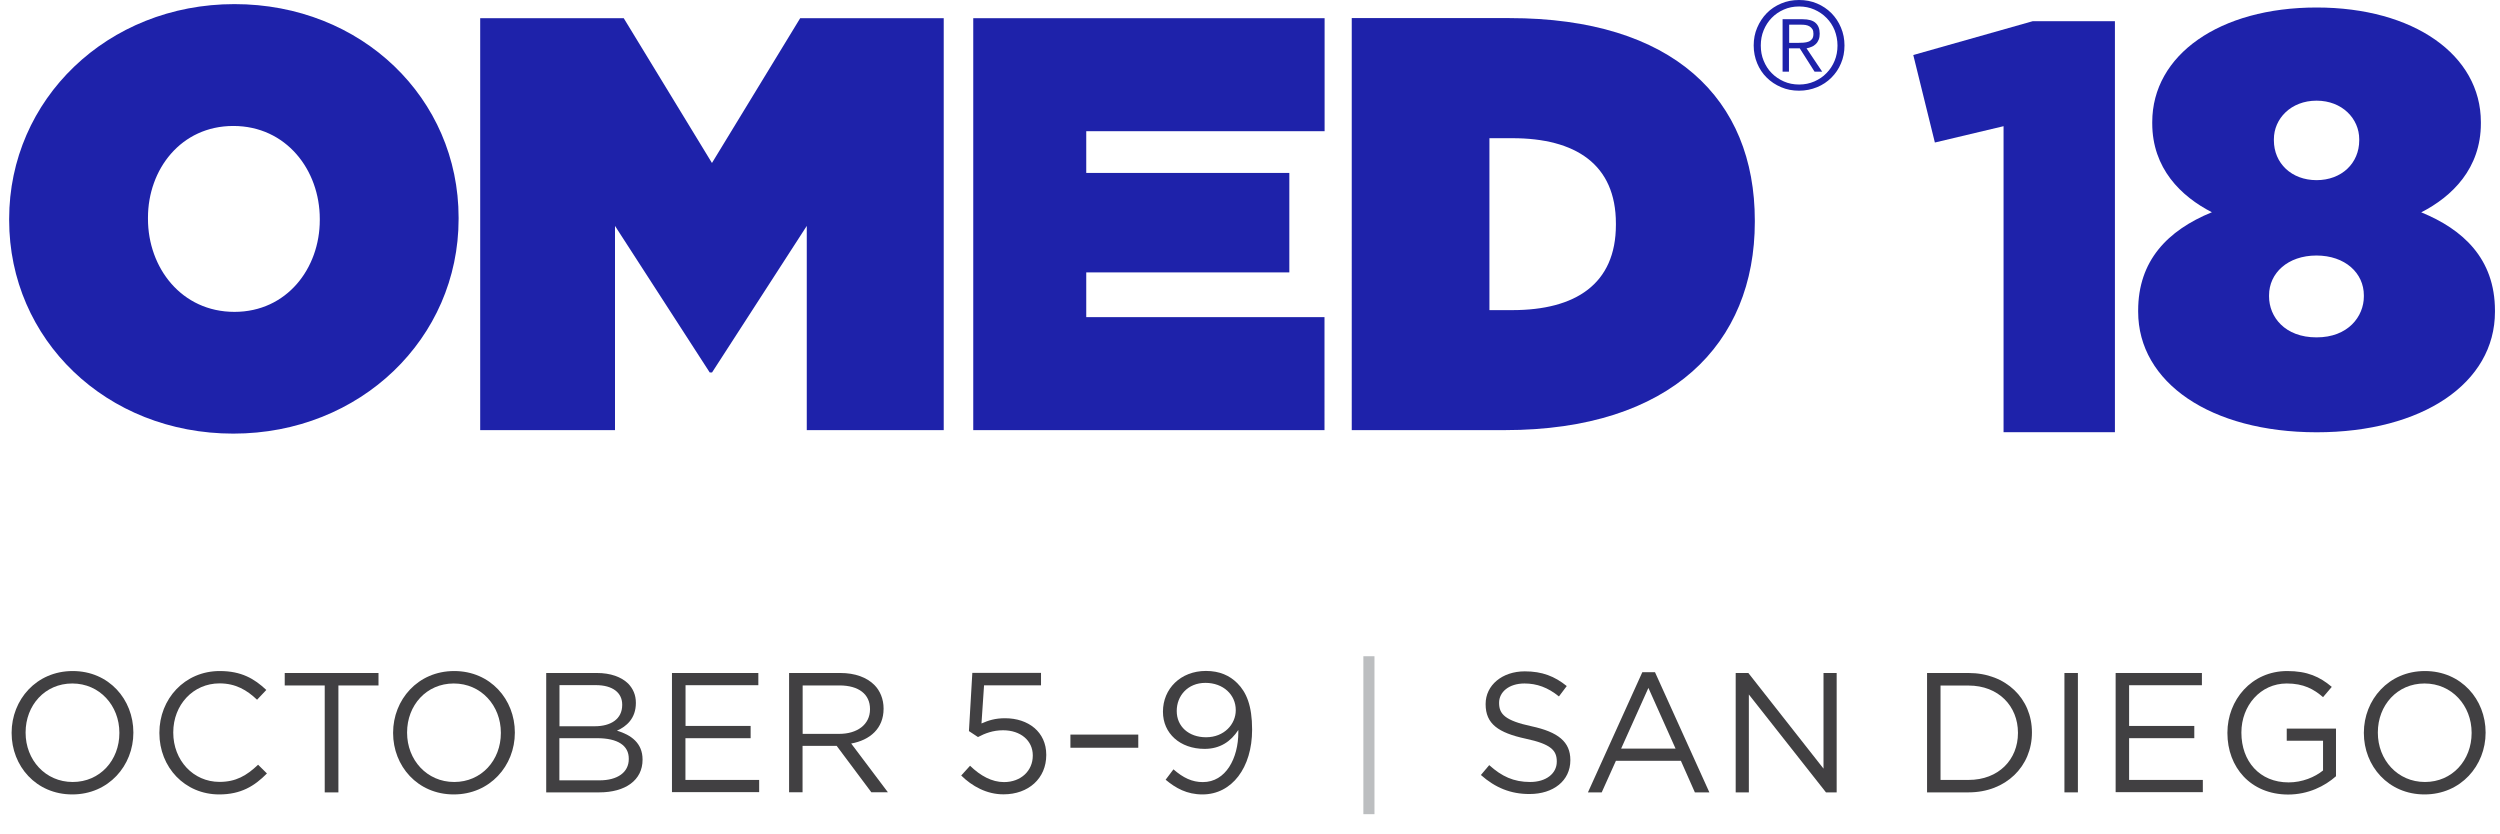 <?xml version="1.0" encoding="utf-8"?>
<svg version="1.1" xmlns="http://www.w3.org/2000/svg" xmlns:xlink="http://www.w3.org/1999/xlink" x="0px" y="0px"
	 viewBox="0 0 243.13 81.11" enable-background="new 0 0 243.13 81.11" xml:space="preserve">
<g id="sub">
	<g>
		<path fill="#414042" d="M1.13,71.29v-0.03c0-3.2,2.4-6,5.94-6c3.53,0,5.9,2.77,5.9,5.97v0.03c0,3.2-2.41,6-5.94,6
			C3.5,77.26,1.13,74.49,1.13,71.29z M11.61,71.29v-0.03c0-2.64-1.92-4.79-4.58-4.79s-4.54,2.12-4.54,4.76v0.03
			c0,2.64,1.92,4.79,4.58,4.79S11.61,73.93,11.61,71.29z"/>
		<path fill="#414042" d="M15.5,71.29v-0.03c0-3.28,2.45-6,5.87-6c2.11,0,3.37,0.75,4.53,1.84L25,68.05
			c-0.98-0.93-2.07-1.59-3.65-1.59c-2.57,0-4.5,2.09-4.5,4.76v0.03c0,2.69,1.94,4.79,4.5,4.79c1.59,0,2.64-0.61,3.75-1.67l0.86,0.85
			c-1.21,1.23-2.54,2.04-4.64,2.04C17.97,77.26,15.5,74.62,15.5,71.29z"/>
		<path fill="#414042" d="M31.59,66.66h-3.9v-1.21h9.12v1.21h-3.9v10.4h-1.33V66.66z"/>
		<path fill="#414042" d="M38.23,71.29v-0.03c0-3.2,2.4-6,5.94-6c3.53,0,5.9,2.77,5.9,5.97v0.03c0,3.2-2.41,6-5.94,6
			C40.6,77.26,38.23,74.49,38.23,71.29z M48.71,71.29v-0.03c0-2.64-1.92-4.79-4.58-4.79s-4.54,2.12-4.54,4.76v0.03
			c0,2.64,1.92,4.79,4.58,4.79S48.71,73.93,48.71,71.29z"/>
		<path fill="#414042" d="M53.11,65.45h4.94c1.33,0,2.37,0.38,3.04,1.03c0.48,0.5,0.75,1.11,0.75,1.86v0.03
			c0,1.51-0.93,2.29-1.84,2.69c1.38,0.41,2.49,1.21,2.49,2.8v0.03c0,1.99-1.68,3.17-4.21,3.17h-5.16V65.45z M60.51,68.52
			c0-1.14-0.91-1.89-2.57-1.89h-3.53v4h3.43c1.58,0,2.67-0.71,2.67-2.07V68.52z M58.07,71.79h-3.67v4.1h3.9
			c1.76,0,2.85-0.78,2.85-2.07v-0.03C61.16,72.52,60.1,71.79,58.07,71.79z"/>
		<path fill="#414042" d="M65.36,65.45h8.39v1.19h-7.08v3.96H73v1.19h-6.34v4.06h7.17v1.19h-8.48V65.45z"/>
		<path fill="#414042" d="M76.74,65.45h4.99c1.43,0,2.57,0.43,3.3,1.16c0.56,0.56,0.9,1.38,0.9,2.29v0.03
			c0,1.92-1.33,3.05-3.15,3.38l3.57,4.74h-1.61l-3.37-4.51h-3.32v4.51h-1.31V65.45z M81.62,71.37c1.74,0,2.99-0.9,2.99-2.39v-0.03
			c0-1.43-1.09-2.29-2.97-2.29h-3.58v4.71H81.62z"/>
		<path fill="#414042" d="M93.48,75.42l0.86-0.95c1.01,0.98,2.12,1.59,3.3,1.59c1.66,0,2.8-1.11,2.8-2.57v-0.03
			c0-1.44-1.19-2.44-2.89-2.44c-0.98,0-1.76,0.3-2.44,0.66l-0.88-0.58l0.33-5.66h6.68v1.21h-5.54l-0.25,3.71
			c0.68-0.3,1.33-0.51,2.29-0.51c2.26,0,4.01,1.33,4.01,3.55v0.03c0,2.27-1.73,3.82-4.15,3.82C95.97,77.26,94.53,76.46,93.48,75.42z
			"/>
		<path fill="#414042" d="M104.1,71.44h6.6v1.28h-6.6V71.44z"/>
		<path fill="#414042" d="M120.43,71.22v-0.23c-0.73,1.13-1.79,1.84-3.28,1.84c-2.39,0-4.05-1.51-4.05-3.6V69.2
			c0-2.21,1.71-3.95,4.18-3.95c1.33,0,2.31,0.45,3.05,1.19c0.88,0.88,1.44,2.17,1.44,4.5v0.03c0,3.68-1.96,6.29-4.83,6.29
			c-1.51,0-2.6-0.61-3.58-1.43l0.76-1.01c0.95,0.83,1.82,1.24,2.85,1.24C119.22,76.07,120.43,73.73,120.43,71.22z M120.18,69.08
			v-0.03c0-1.48-1.21-2.64-2.95-2.64c-1.74,0-2.79,1.28-2.79,2.72v0.03c0,1.48,1.16,2.54,2.85,2.54
			C119.07,71.7,120.18,70.41,120.18,69.08z"/>
		<path fill="#BCBEC0" d="M132.59,63.82h1.08v15.36h-1.08V63.82z"/>
		<path fill="#414042" d="M144.02,75.37l0.81-0.96c1.21,1.09,2.37,1.64,3.98,1.64c1.56,0,2.59-0.83,2.59-1.97v-0.03
			c0-1.08-0.58-1.69-3.02-2.21c-2.67-0.58-3.9-1.44-3.9-3.35v-0.03c0-1.82,1.61-3.17,3.81-3.17c1.69,0,2.9,0.48,4.08,1.43
			l-0.76,1.01c-1.08-0.88-2.16-1.26-3.35-1.26c-1.51,0-2.47,0.83-2.47,1.87v0.03c0,1.09,0.6,1.71,3.15,2.26
			c2.59,0.56,3.78,1.51,3.78,3.28v0.03c0,1.99-1.66,3.28-3.96,3.28C146.93,77.23,145.42,76.61,144.02,75.37z"/>
		<path fill="#414042" d="M159.72,65.37h1.23l5.29,11.69h-1.41l-1.36-3.07h-6.32l-1.38,3.07h-1.34L159.72,65.37z M162.95,72.8
			l-2.64-5.9l-2.65,5.9H162.95z"/>
		<path fill="#414042" d="M168.8,65.45h1.23l7.31,9.3v-9.3h1.28v11.61h-1.04l-7.5-9.52v9.52h-1.28V65.45z"/>
		<path fill="#414042" d="M187.41,65.45h4.03c3.65,0,6.17,2.5,6.17,5.77v0.03c0,3.27-2.52,5.81-6.17,5.81h-4.03V65.45z
			 M188.72,66.66v9.19h2.72c2.94,0,4.81-1.99,4.81-4.56v-0.03c0-2.57-1.87-4.59-4.81-4.59H188.72z"/>
		<path fill="#414042" d="M200.77,65.45h1.31v11.61h-1.31V65.45z"/>
		<path fill="#414042" d="M205.75,65.45h8.39v1.19h-7.08v3.96h6.34v1.19h-6.34v4.06h7.17v1.19h-8.48V65.45z"/>
		<path fill="#414042" d="M216.62,71.29v-0.03c0-3.18,2.34-6,5.82-6c1.96,0,3.17,0.56,4.33,1.54l-0.85,1
			c-0.9-0.78-1.89-1.33-3.53-1.33c-2.57,0-4.41,2.17-4.41,4.76v0.03c0,2.77,1.77,4.83,4.59,4.83c1.33,0,2.55-0.51,3.35-1.16v-2.89
			h-3.53v-1.18h4.79v4.63c-1.08,0.96-2.7,1.78-4.66,1.78C218.87,77.26,216.62,74.61,216.62,71.29z"/>
		<path fill="#414042" d="M229.89,71.29v-0.03c0-3.2,2.4-6,5.94-6c3.53,0,5.9,2.77,5.9,5.97v0.03c0,3.2-2.41,6-5.94,6
			C232.26,77.26,229.89,74.49,229.89,71.29z M240.37,71.29v-0.03c0-2.64-1.92-4.79-4.58-4.79s-4.54,2.12-4.54,4.76v0.03
			c0,2.64,1.92,4.79,4.58,4.79S240.37,73.93,240.37,71.29z"/>
	</g>
</g>
<g id="omed2018LogoTagline">
	<g>
		<path fill="#1E22AA" d="M0.89,21.4c0,11.62,9.44,20.77,21.8,20.77S44.6,32.9,44.6,21.29v-0.12C44.6,9.55,35.16,0.4,22.8,0.4
			C10.44,0.4,0.89,9.67,0.89,21.29V21.4 M31.1,21.4c0,4.69-3.2,8.93-8.3,8.93c-5.15,0-8.41-4.29-8.41-9.04v-0.12
			c0-4.69,3.2-8.92,8.3-8.92c5.15,0,8.41,4.29,8.41,9.04V21.4"/>
		<g>
			<path fill="#1E22AA" d="M194.86,12.27l-6.69,1.59l-2.1-8.51l11.62-3.29h7.99v39.97h-10.83V12.27z"/>
		</g>
		<g>
			<path fill="#1E22AA" d="M46.7,1.77h13.96l8.58,14.08l8.58-14.08h13.96v40.06H78.46V21.97l-9.21,14.25h-0.23l-9.21-14.25v19.86
				H46.7V1.77z M131.46,41.83h14.88c16.19,0,24.32-8.41,24.32-20.26v-0.12c0-11.85-7.95-19.69-23.86-19.69h-15.34V41.83z
				 M144.85,30.15V13.44h2.23c6.12,0,10.07,2.52,10.07,8.3v0.12c0,5.78-3.95,8.3-10.07,8.3H144.85z M128.82,12.76V1.77H94.65v40.06
				h34.16V30.84h-23.17v-4.35h19.75v-9.67h-19.75v-4.06H128.82z"/>
		</g>
		<path fill="#1E22AA" d="M207.94,30.31V30.2c0-4.83,2.84-7.79,7.17-9.56c-3.01-1.54-5.8-4.27-5.8-8.65v-0.11
			c0-6.54,6.54-11.15,15.98-11.15c9.44,0,15.98,4.61,15.98,11.15V12c0,4.38-2.79,7.11-5.8,8.65c4.04,1.65,7.17,4.49,7.17,9.56v0.11
			c0,6.94-7.05,11.72-17.35,11.72C214.99,42.03,207.94,37.2,207.94,30.31z M229.89,28.83v-0.11c0-2.16-1.82-3.87-4.61-3.87
			c-2.79,0-4.61,1.71-4.61,3.87v0.11c0,1.99,1.54,3.98,4.61,3.98C228.36,32.82,229.89,30.77,229.89,28.83z M229.44,13.65v-0.11
			c0-1.99-1.65-3.75-4.15-3.75c-2.5,0-4.15,1.76-4.15,3.75v0.11c0,2.22,1.71,3.87,4.15,3.87C227.73,17.52,229.44,15.87,229.44,13.65
			z"/>
		<g>
			<path fill="#1E22AA" d="M176.71,0.34c0.54,0.23,1,0.54,1.4,0.94c0.39,0.4,0.71,0.87,0.93,1.41c0.23,0.54,0.34,1.12,0.34,1.73
				c0,0.63-0.11,1.21-0.34,1.74c-0.22,0.54-0.54,1-0.93,1.39c-0.4,0.4-0.86,0.71-1.4,0.93c-0.54,0.22-1.12,0.34-1.75,0.34
				c-0.63,0-1.21-0.11-1.74-0.34c-0.54-0.23-1.01-0.54-1.4-0.93c-0.4-0.39-0.71-0.86-0.93-1.39c-0.22-0.53-0.34-1.11-0.34-1.74
				c0-0.62,0.11-1.2,0.34-1.73c0.23-0.54,0.54-1.01,0.93-1.41c0.39-0.4,0.86-0.71,1.4-0.94c0.54-0.23,1.12-0.34,1.74-0.34
				C175.59,0,176.17,0.11,176.71,0.34 M173.48,0.93c-0.46,0.2-0.85,0.47-1.18,0.81c-0.33,0.34-0.59,0.74-0.78,1.2
				c-0.19,0.46-0.28,0.95-0.28,1.49c0,0.53,0.09,1.03,0.28,1.48c0.19,0.46,0.44,0.86,0.78,1.2c0.33,0.34,0.73,0.61,1.18,0.81
				c0.45,0.2,0.95,0.3,1.49,0.3c0.53,0,1.02-0.1,1.48-0.3c0.45-0.2,0.85-0.46,1.18-0.81c0.34-0.34,0.6-0.74,0.79-1.2
				c0.19-0.46,0.28-0.95,0.28-1.48c0-0.53-0.1-1.02-0.28-1.49c-0.19-0.46-0.45-0.86-0.79-1.2c-0.33-0.34-0.73-0.61-1.18-0.81
				c-0.45-0.2-0.95-0.3-1.48-0.3C174.42,0.63,173.93,0.73,173.48,0.93 M173.36,6.97v-5.1h1.95c0.58,0,1,0.12,1.26,0.36
				c0.27,0.24,0.4,0.59,0.4,1.05c0,0.22-0.03,0.41-0.1,0.58c-0.07,0.17-0.16,0.31-0.28,0.42c-0.12,0.12-0.25,0.21-0.41,0.27
				c-0.16,0.07-0.32,0.12-0.49,0.15l1.52,2.27h-0.74l-1.44-2.27h-1.05v2.27H173.36z M175.39,4.15c0.19-0.01,0.35-0.05,0.49-0.1
				c0.15-0.05,0.26-0.15,0.35-0.26c0.09-0.12,0.13-0.29,0.13-0.51c0-0.18-0.03-0.33-0.1-0.44c-0.07-0.11-0.16-0.2-0.27-0.27
				c-0.11-0.07-0.24-0.11-0.39-0.14c-0.14-0.02-0.29-0.03-0.45-0.03h-1.15v1.77h0.83C175.01,4.17,175.2,4.16,175.39,4.15"/>
		</g>
	</g>
</g>
</svg>
